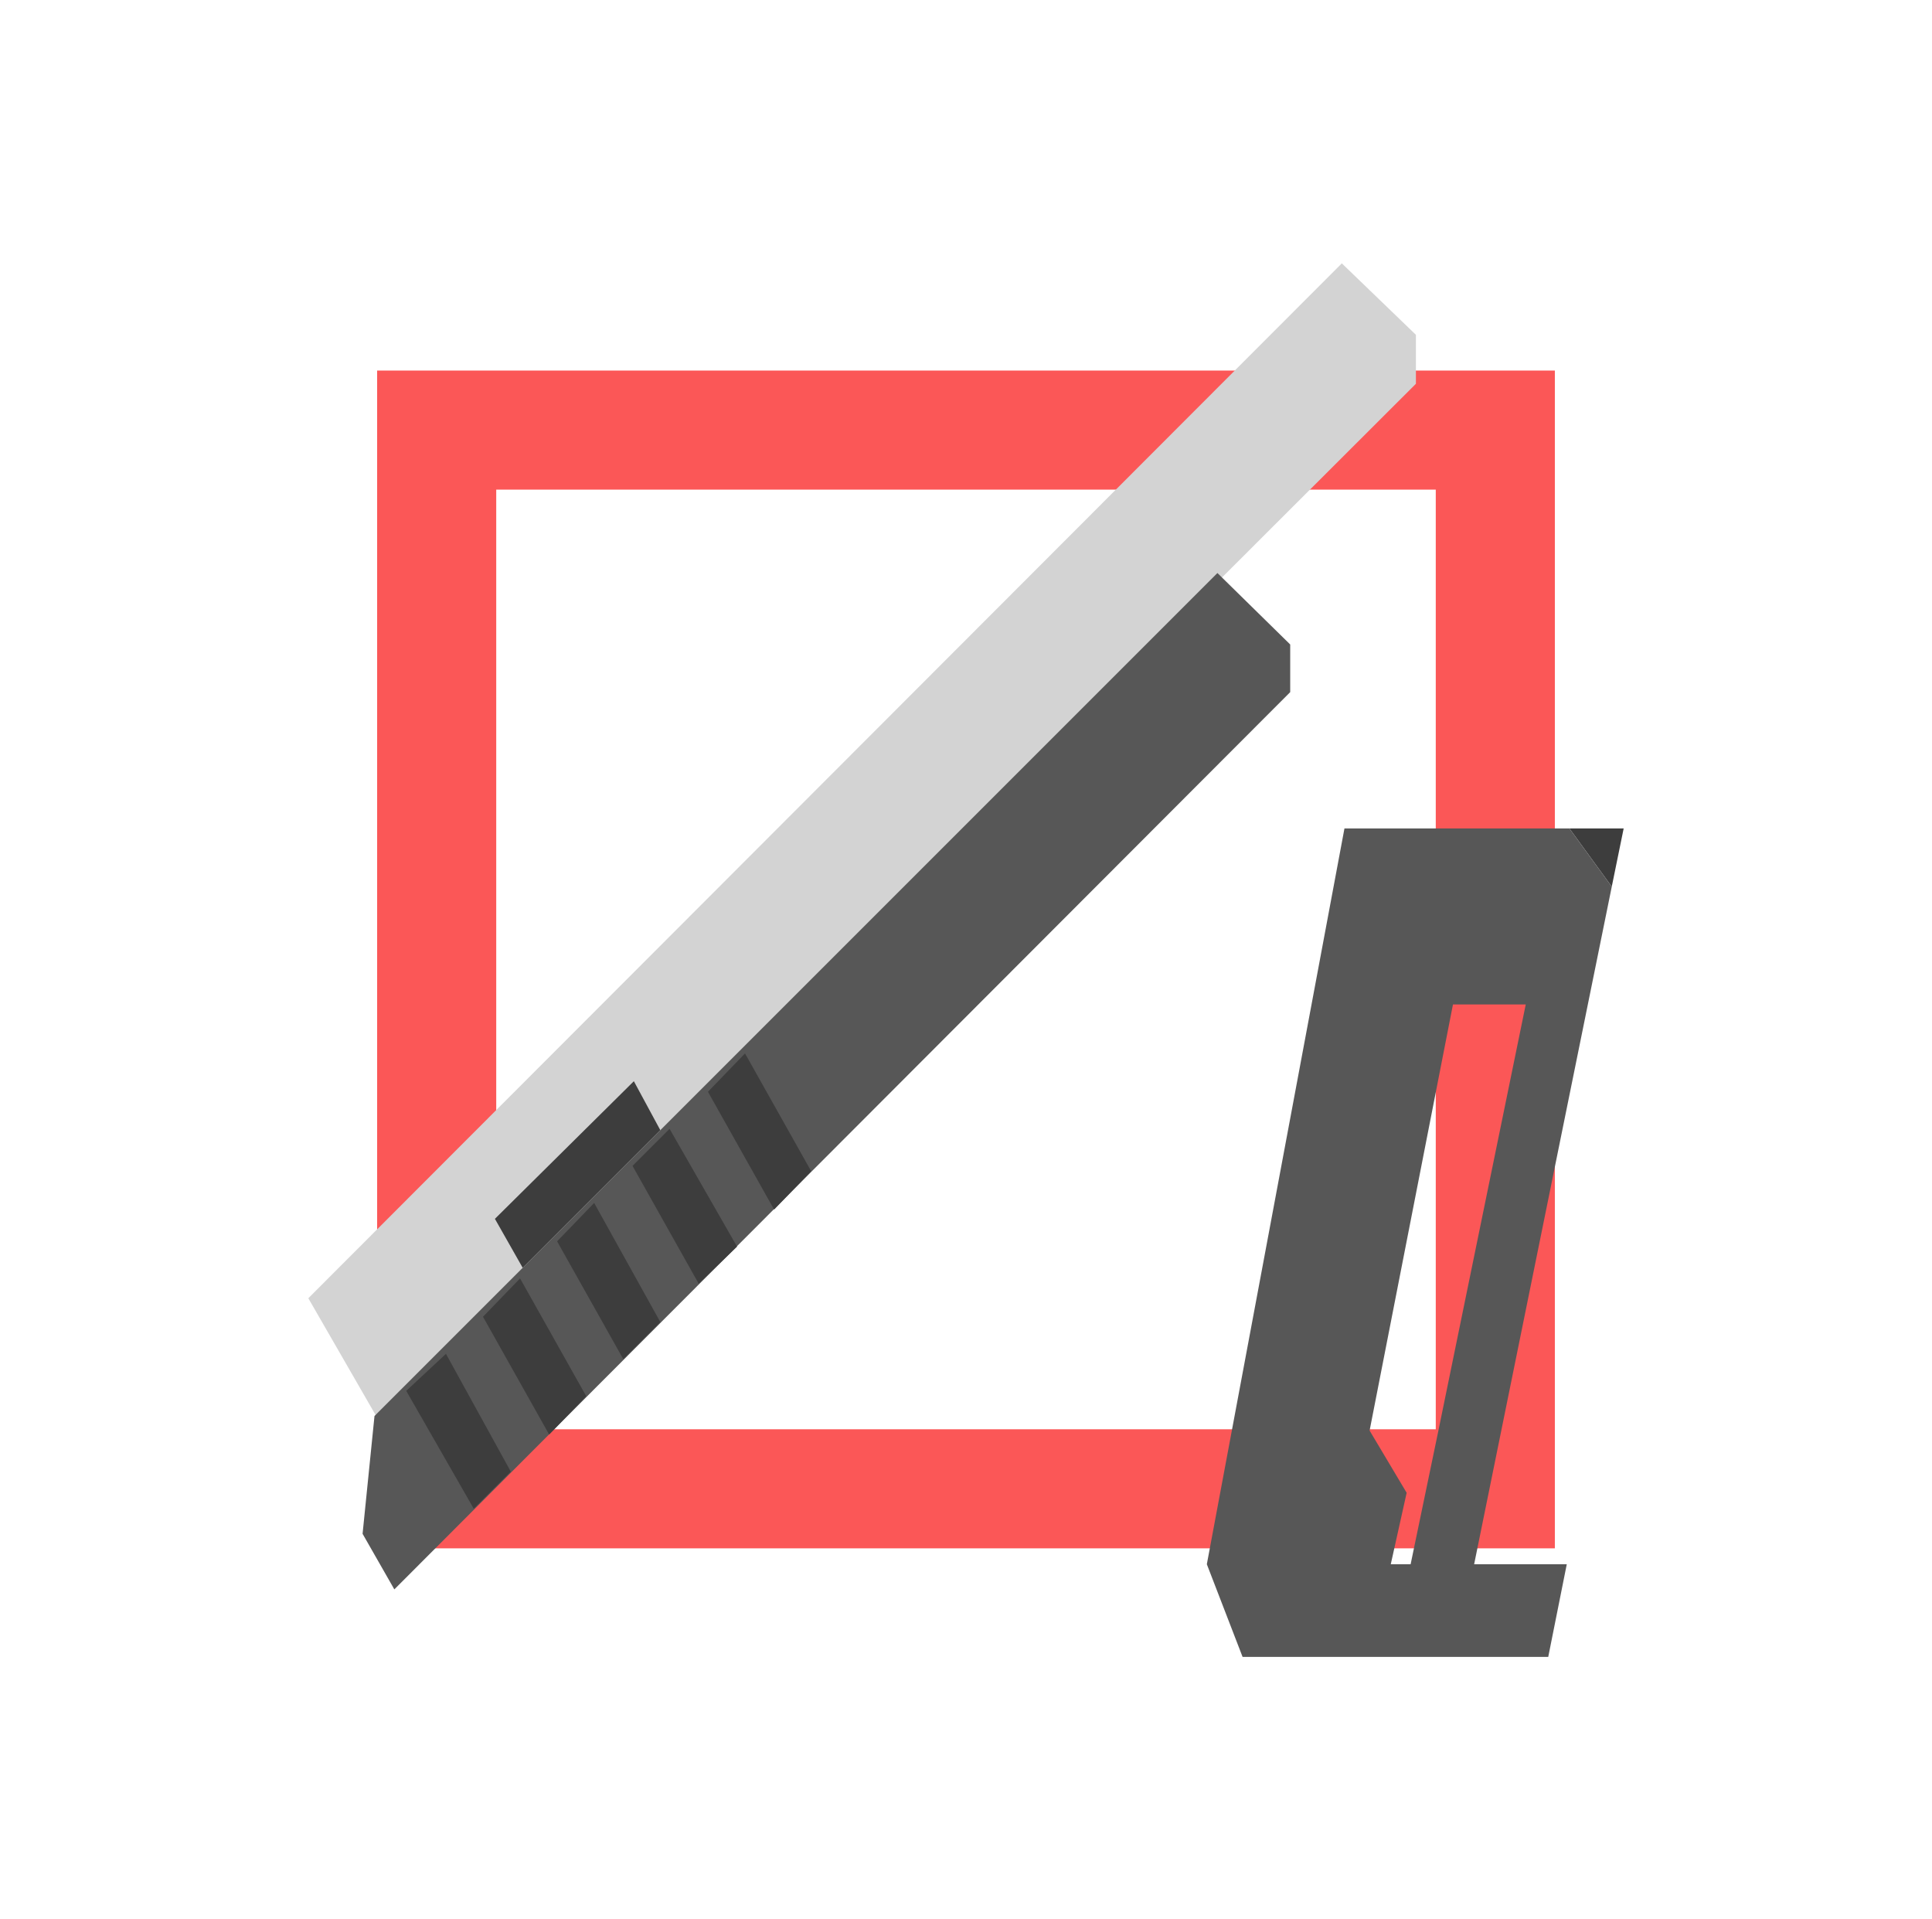 <?xml version="1.0" encoding="utf-8"?>
<!-- Generator: Adobe Illustrator 22.1.0, SVG Export Plug-In . SVG Version: 6.00 Build 0)  -->
<svg version="1.1" id="Слой_1" xmlns="http://www.w3.org/2000/svg" xmlns:xlink="http://www.w3.org/1999/xlink" x="0px" y="0px"
	 viewBox="0 0 146 145" style="enable-background:new 0 0 146 145;" xml:space="preserve">
<style type="text/css">
	.st0{fill:#FB5757;}
	.st1{fill:#D3D3D3;}
	.st2{fill:#3D3D3D;}
	.st3{fill:#575757;}
</style>
<g>
	<path class="st0" d="M108.5,37v71h-71V37H108.5 M117.5,28h-89v89h89V28L117.5,28z"/>
</g>
<polygon class="st1" points="23.3,98.1 28.6,107.3 107,29 107,25.3 101.4,19.9 "/>
<polygon class="st2" points="49.9,85.4 39.5,95.8 37.4,92.1 47.9,81.7 "/>
<polygon class="st3" points="28.3,107 27.4,115.9 29.8,120.1 97.5,52.3 97.5,48.7 92,43.3 "/>
<polygon class="st2" points="30.7,105.1 35.8,114 38.6,111.2 33.7,102.3 "/>
<polygon class="st2" points="36.5,99.5 41.5,108.4 44.3,105.5 39.3,96.6 "/>
<polygon class="st2" points="42.1,93.8 47.1,102.7 49.9,99.9 44.9,90.9 "/>
<polygon class="st2" points="47.8,88.1 52.8,97 55.7,94.2 50.6,85.3 "/>
<polygon class="st2" points="53.5,82.5 58.5,91.4 61.3,88.5 56.3,79.6 "/>
<polygon class="st2" points="118.6,62.6 121.8,67 122.7,62.6 "/>
<path class="st3" d="M106.3,112.8l-2.8-4.7l6.3-32.2h5.5l-6.6,32.2l-2.1,10.1h-1.5L106.3,112.8z M101.6,62.6l-10.4,55.6l2.7,7H117
	l1.4-7h-7L121.8,67l-3.2-4.4C118.6,62.6,101.6,62.6,101.6,62.6z"/>
</svg>
